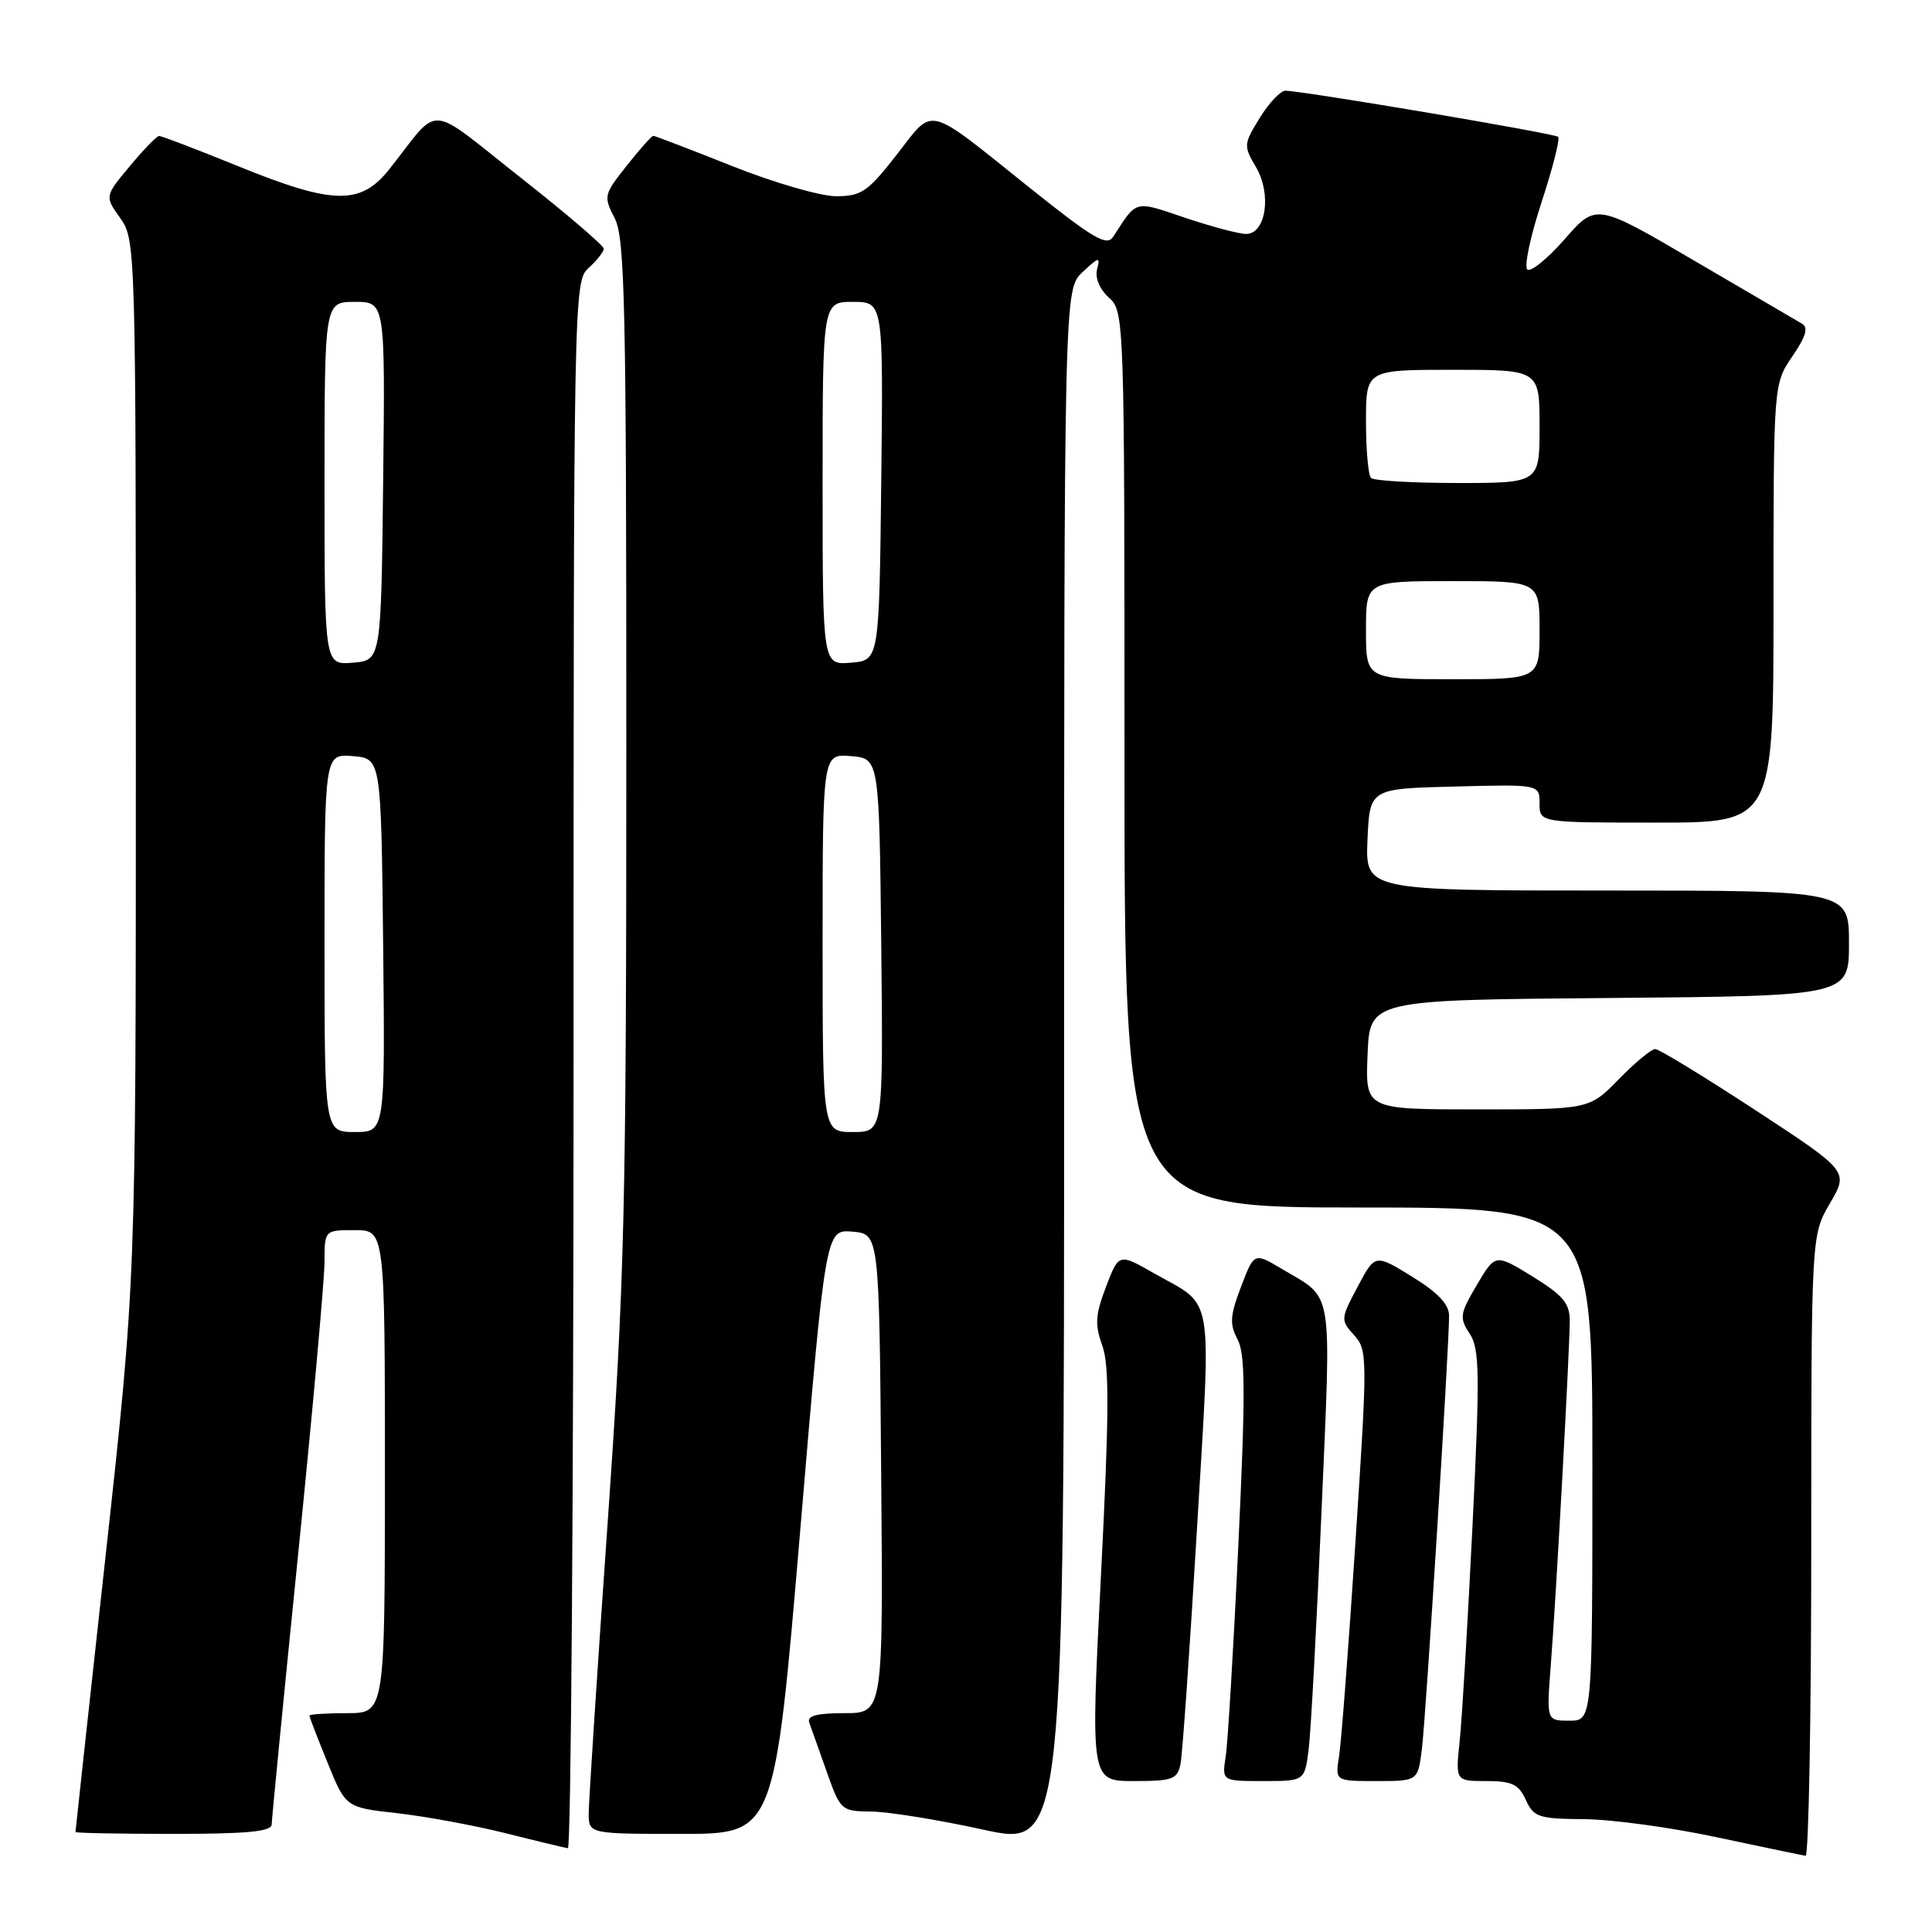 <?xml version="1.0" encoding="UTF-8" standalone="no"?>
<!DOCTYPE svg PUBLIC "-//W3C//DTD SVG 1.1//EN" "http://www.w3.org/Graphics/SVG/1.1/DTD/svg11.dtd" >
<svg xmlns="http://www.w3.org/2000/svg" xmlns:xlink="http://www.w3.org/1999/xlink" version="1.1" viewBox="0 0 256 256">
 <g >
 <path fill="currentColor"
d=" M 240.00 204.84 C 240.00 163.68 240.00 163.68 242.48 159.44 C 244.96 155.20 244.96 155.20 232.60 147.10 C 225.79 142.65 219.82 139.00 219.32 139.00 C 218.82 139.00 216.65 140.80 214.50 143.00 C 210.59 147.00 210.59 147.00 195.75 147.00 C 180.91 147.00 180.91 147.00 181.21 139.75 C 181.50 132.50 181.50 132.50 213.25 132.24 C 245.00 131.97 245.00 131.97 245.00 124.99 C 245.00 118.00 245.00 118.00 212.95 118.00 C 180.91 118.00 180.91 118.00 181.20 111.25 C 181.50 104.50 181.50 104.50 192.75 104.22 C 204.00 103.93 204.00 103.93 204.00 106.47 C 204.00 109.00 204.00 109.00 219.50 109.00 C 235.00 109.00 235.00 109.00 235.00 79.95 C 235.00 50.89 235.00 50.89 237.49 47.23 C 239.33 44.53 239.65 43.38 238.74 42.87 C 238.06 42.48 231.65 38.73 224.50 34.54 C 211.50 26.92 211.50 26.92 207.32 31.70 C 205.02 34.32 202.79 36.12 202.37 35.70 C 201.94 35.28 202.80 31.26 204.27 26.77 C 205.74 22.29 206.73 18.40 206.46 18.13 C 206.01 17.68 172.87 12.08 170.33 12.02 C 169.69 12.01 168.16 13.62 166.93 15.61 C 164.78 19.10 164.76 19.32 166.42 22.14 C 168.53 25.71 167.75 31.00 165.11 31.00 C 164.17 31.00 160.53 30.03 157.04 28.86 C 150.22 26.55 150.70 26.43 147.50 31.38 C 146.66 32.67 144.88 31.63 136.50 24.93 C 122.48 13.71 123.85 14.06 118.82 20.50 C 114.98 25.42 114.13 26.00 110.78 26.00 C 108.72 26.00 102.52 24.20 97.00 22.00 C 91.48 19.80 86.78 18.00 86.56 18.00 C 86.35 18.00 84.76 19.78 83.04 21.96 C 80.01 25.78 79.95 26.01 81.45 28.91 C 82.80 31.52 83.00 40.39 82.99 99.20 C 82.99 160.70 82.77 169.56 80.50 202.00 C 79.13 221.53 78.01 238.74 78.01 240.25 C 78.00 243.00 78.00 243.00 90.32 243.00 C 102.63 243.00 102.63 243.00 106.02 202.95 C 109.40 162.90 109.40 162.90 112.95 163.20 C 116.50 163.50 116.50 163.50 116.76 195.25 C 117.03 227.00 117.03 227.00 111.91 227.00 C 108.24 227.00 106.91 227.35 107.23 228.25 C 107.48 228.94 108.52 231.86 109.54 234.75 C 111.36 239.90 111.47 240.00 115.45 240.04 C 117.68 240.06 124.34 241.13 130.25 242.43 C 141.00 244.79 141.00 244.79 141.00 141.57 C 141.00 38.35 141.00 38.35 143.44 36.06 C 145.61 34.02 145.82 33.98 145.37 35.67 C 145.08 36.82 145.70 38.32 146.94 39.44 C 148.98 41.29 149.00 41.99 149.00 100.65 C 149.00 160.00 149.00 160.00 180.00 160.00 C 211.00 160.00 211.00 160.00 211.00 194.00 C 211.00 228.00 211.00 228.00 207.96 228.00 C 204.92 228.00 204.92 228.00 205.48 220.75 C 206.19 211.76 208.00 178.78 208.00 174.97 C 208.00 172.69 207.08 171.61 203.07 169.14 C 198.14 166.11 198.14 166.11 195.69 170.26 C 193.43 174.09 193.35 174.61 194.74 176.72 C 196.06 178.74 196.11 181.93 195.11 202.26 C 194.48 215.04 193.72 227.86 193.41 230.75 C 192.86 236.00 192.86 236.00 196.95 236.00 C 200.35 236.00 201.24 236.43 202.18 238.50 C 203.23 240.79 203.87 241.00 209.91 241.05 C 213.53 241.07 221.45 242.15 227.50 243.45 C 233.55 244.74 238.84 245.84 239.25 245.90 C 239.66 245.95 240.00 227.48 240.00 204.84 Z  M 76.00 141.15 C 76.00 38.58 76.02 37.29 78.00 35.50 C 79.10 34.50 80.00 33.36 80.00 32.95 C 80.00 32.54 74.99 28.26 68.87 23.44 C 56.36 13.59 58.45 13.72 51.63 22.37 C 47.79 27.23 44.19 27.16 31.50 22.00 C 26.09 19.80 21.41 18.01 21.08 18.02 C 20.76 18.03 19.01 19.83 17.19 22.03 C 13.87 26.01 13.87 26.01 15.94 28.91 C 17.97 31.77 18.00 32.71 18.00 100.74 C 18.00 169.67 18.00 169.67 14.00 206.09 C 11.80 226.11 10.00 242.61 10.00 242.75 C 10.00 242.89 15.85 243.00 23.00 243.00 C 32.73 243.00 36.00 242.69 36.00 241.75 C 36.01 241.06 37.58 224.97 39.50 206.00 C 41.42 187.03 42.99 169.59 43.00 167.25 C 43.00 163.00 43.00 163.00 47.00 163.00 C 51.00 163.00 51.00 163.00 51.00 195.00 C 51.00 227.00 51.00 227.00 46.00 227.00 C 43.25 227.00 41.00 227.15 41.00 227.33 C 41.00 227.51 42.08 230.32 43.41 233.58 C 45.81 239.50 45.81 239.50 52.66 240.26 C 56.42 240.69 62.88 241.88 67.00 242.91 C 71.12 243.95 74.84 244.84 75.25 244.90 C 75.66 244.95 76.00 198.27 76.00 141.15 Z  M 156.42 233.75 C 156.68 232.51 157.65 218.54 158.60 202.69 C 160.51 170.44 160.99 173.30 152.87 168.69 C 148.25 166.06 148.25 166.06 146.55 170.51 C 145.14 174.21 145.05 175.51 146.06 178.29 C 147.01 180.91 146.97 187.43 145.88 208.81 C 144.50 236.00 144.50 236.00 150.23 236.00 C 155.37 236.00 156.01 235.77 156.42 233.75 Z  M 173.41 231.75 C 173.70 229.41 174.47 215.20 175.11 200.18 C 176.41 169.99 176.78 172.26 169.84 168.13 C 166.18 165.95 166.18 165.95 164.44 170.51 C 162.98 174.34 162.91 175.46 163.98 177.47 C 165.02 179.40 165.04 184.64 164.09 204.68 C 163.45 218.33 162.69 230.96 162.41 232.75 C 161.91 236.00 161.91 236.00 167.39 236.00 C 172.88 236.00 172.88 236.00 173.41 231.75 Z  M 188.41 231.75 C 188.94 227.51 192.02 178.44 192.01 174.34 C 192.00 172.82 190.52 171.26 187.10 169.16 C 182.20 166.14 182.20 166.14 179.89 170.51 C 177.63 174.76 177.62 174.92 179.42 176.91 C 181.21 178.89 181.22 179.78 179.61 204.23 C 178.70 218.13 177.72 230.96 177.43 232.75 C 176.91 236.00 176.91 236.00 182.39 236.00 C 187.88 236.00 187.88 236.00 188.41 231.75 Z  M 109.00 124.94 C 109.00 99.88 109.00 99.88 112.75 100.19 C 116.50 100.50 116.50 100.50 116.77 125.25 C 117.03 150.00 117.03 150.00 113.02 150.00 C 109.00 150.00 109.00 150.00 109.00 124.94 Z  M 181.00 83.50 C 181.00 77.00 181.00 77.00 192.50 77.00 C 204.00 77.00 204.00 77.00 204.00 83.50 C 204.00 90.00 204.00 90.00 192.50 90.00 C 181.00 90.00 181.00 90.00 181.00 83.50 Z  M 109.00 64.06 C 109.00 40.00 109.00 40.00 113.02 40.00 C 117.04 40.00 117.04 40.00 116.77 63.75 C 116.50 87.50 116.50 87.50 112.75 87.81 C 109.00 88.12 109.00 88.12 109.00 64.06 Z  M 181.67 63.33 C 181.30 62.97 181.00 59.59 181.00 55.83 C 181.00 49.00 181.00 49.00 192.50 49.00 C 204.00 49.00 204.00 49.00 204.00 56.50 C 204.00 64.00 204.00 64.00 193.17 64.00 C 187.21 64.00 182.03 63.70 181.67 63.33 Z  M 43.00 124.94 C 43.00 99.88 43.00 99.88 46.75 100.19 C 50.50 100.50 50.50 100.50 50.77 125.25 C 51.03 150.00 51.03 150.00 47.02 150.00 C 43.00 150.00 43.00 150.00 43.00 124.94 Z  M 43.00 64.06 C 43.00 40.00 43.00 40.00 47.02 40.00 C 51.04 40.00 51.04 40.00 50.77 63.75 C 50.50 87.50 50.50 87.50 46.75 87.81 C 43.00 88.12 43.00 88.12 43.00 64.06 Z "/>
</g>
</svg>